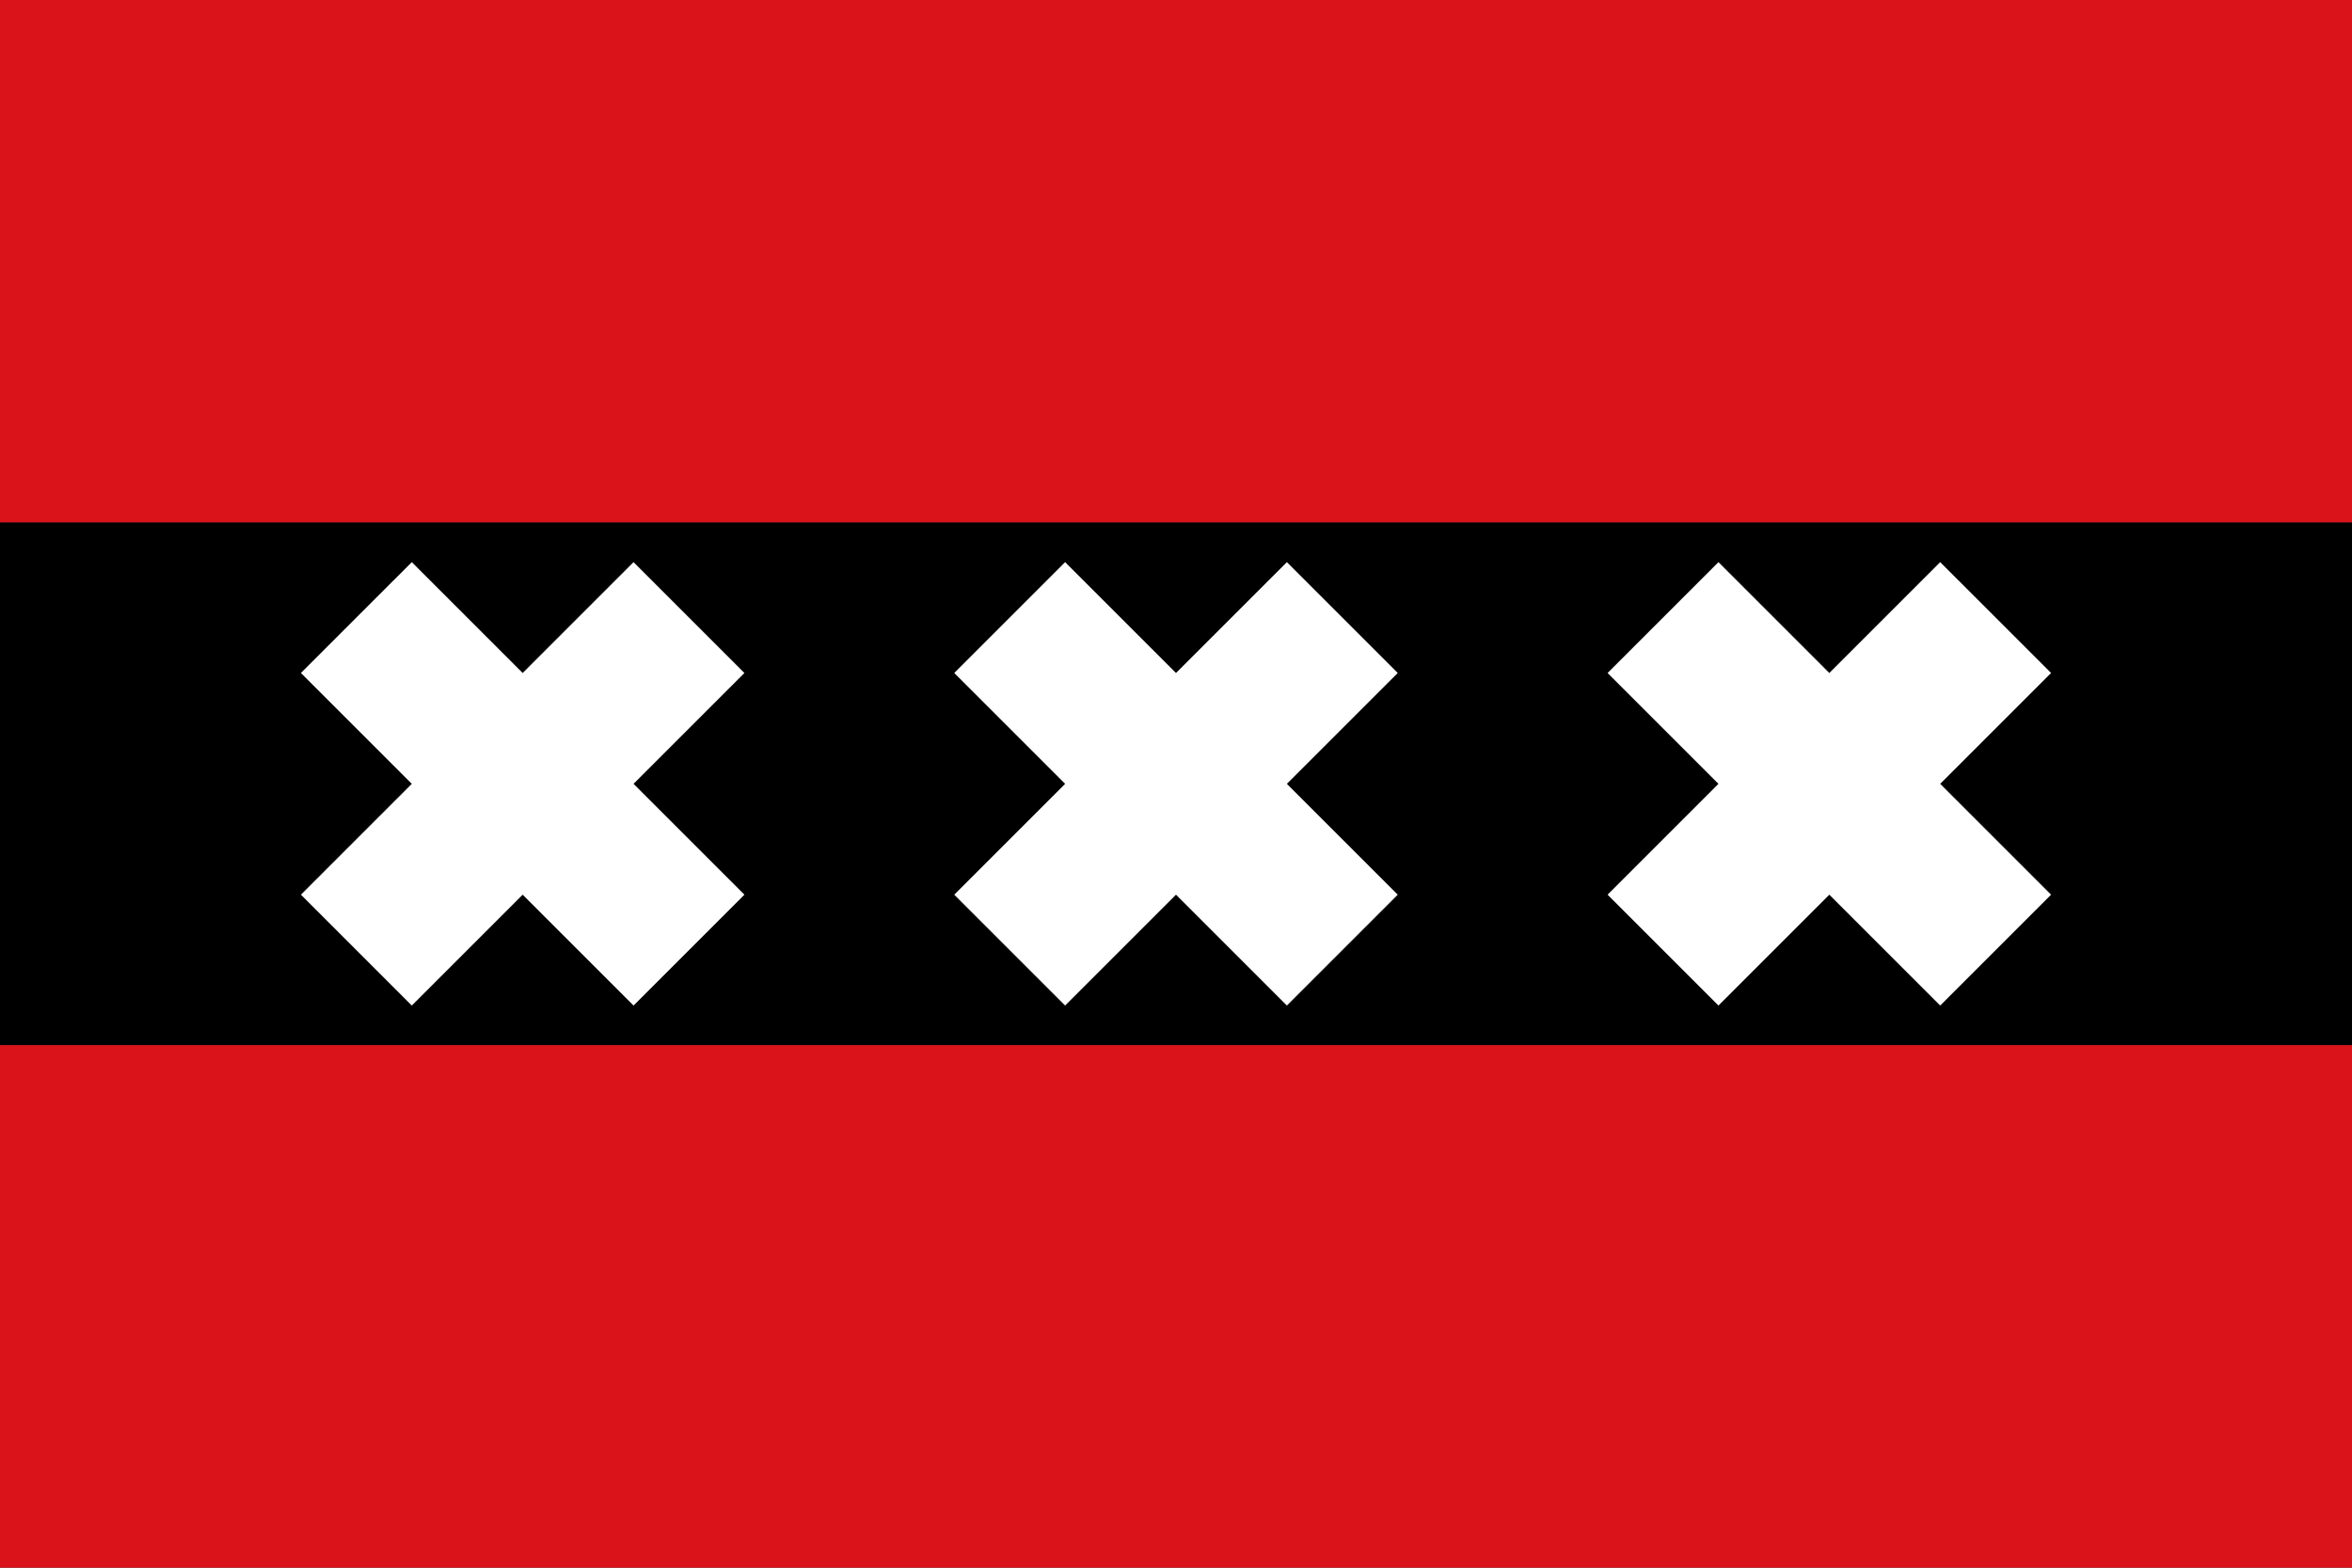<?xml version="1.0"?>
<svg xmlns="http://www.w3.org/2000/svg" xmlns:xlink="http://www.w3.org/1999/xlink" version="1.1" width="540" height="360" viewBox="0 0 540 360">
<rect x="0" y="0" width="540" height="360" fill="#333333" stroke="none"/>
<!-- Generated by Kreative Vexillo v1.0 -->
<style>
.black{fill:rgb(0,0,0);}
.red{fill:rgb(218,18,26);}
.white{fill:rgb(255,255,255);}
</style>
<defs>
<path id="cross" d="M -0.15 -0.45 L 0.15 -0.45 L 0.15 -0.15 L 0.45 -0.15 L 0.45 0.15 L 0.15 0.15 L 0.15 0.45 L -0.15 0.45 L -0.15 0.15 L -0.45 0.15 L -0.45 -0.15 L -0.15 -0.15 Z"/>
</defs>
<g>
<g>
<rect x="0" y="0" width="540" height="120" class="red"/>
<rect x="0" y="120" width="540" height="120" class="black"/>
<rect x="0" y="240" width="540" height="120" class="red"/>
</g>
<use xlink:href="#cross" transform="translate(120 180) scale(120 120) rotate(45)" class="white"/>
<use xlink:href="#cross" transform="translate(270 180) scale(120 120) rotate(45)" class="white"/>
<use xlink:href="#cross" transform="translate(420 180) scale(120 120) rotate(45)" class="white"/>
</g>
</svg>
